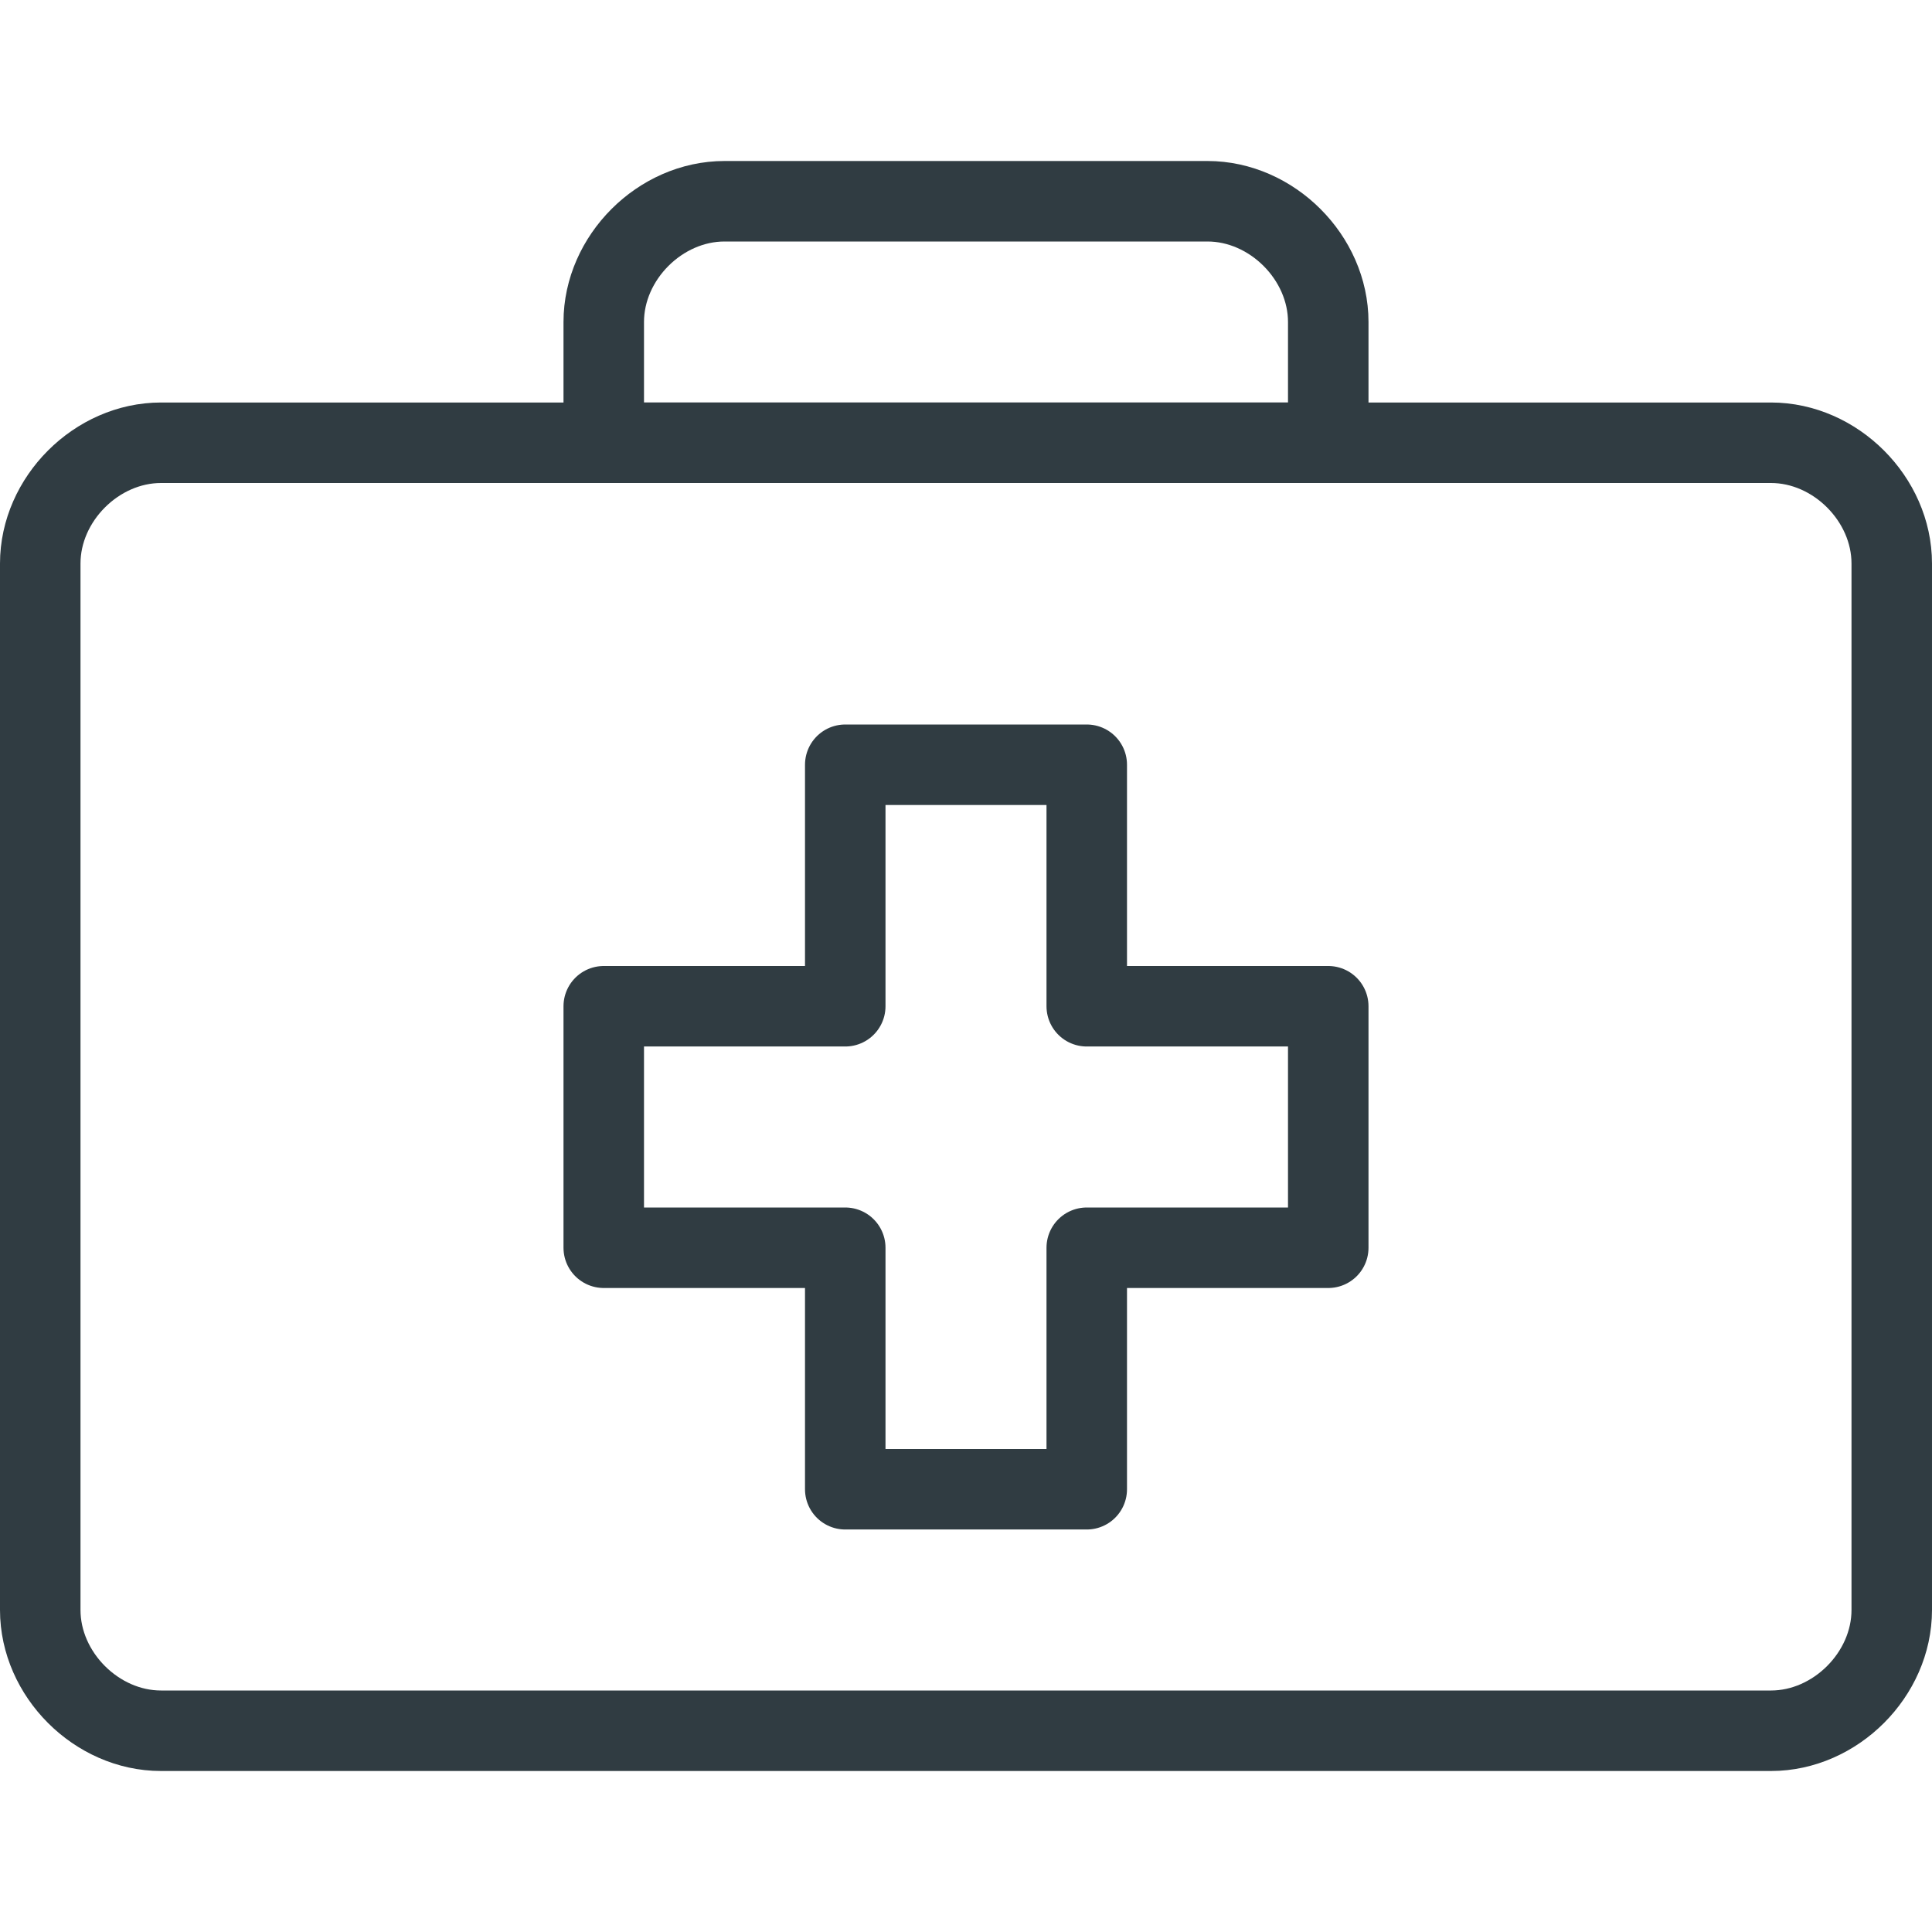 <?xml version="1.0" encoding="utf-8"?>
<svg xmlns="http://www.w3.org/2000/svg" xmlns:xlink="http://www.w3.org/1999/xlink" version="1.1" id="Layer_1" x="0px" y="0px" viewBox="0 0 24 24" style="enable-background:new 0 0 24 24;" xml:space="preserve">
<style type="text/css">
	.st0{fill:none;stroke:#303C42;stroke-linecap:round;stroke-linejoin:round;}
</style>
<title>Medical Case</title>
<g id="Medical_Case">
	<g id="_Group_">
		<path id="_Rectangle_" class="st0" d="M2,5.5h20c0.8,0,1.5,0.7,1.5,1.5v13c0,0.8-0.7,1.5-1.5,1.5H2c-0.8,0-1.5-0.7-1.5-1.5V7    C0.5,6.2,1.2,5.5,2,5.5z" style="fill: none; stroke: #303C42; stroke-linecap: round; stroke-linejoin: round;"/>
		<path id="_Rectangle_2" class="st0" d="M9,2.5h6c0.8,0,1.5,0.7,1.5,1.5v1.5l0,0h-9l0,0V4C7.5,3.2,8.2,2.5,9,2.5z" style="fill: none; stroke: #303C42; stroke-linecap: round; stroke-linejoin: round;"/>
		<polygon id="_Path_" class="st0" points="16.5,12.5 13.5,12.5 13.5,9.5 10.5,9.5 10.5,12.5 7.5,12.5 7.5,15.5 10.5,15.5     10.5,18.5 13.5,18.5 13.5,15.5 16.5,15.5   " style="fill: none; stroke: #303C42; stroke-linecap: round; stroke-linejoin: round;"/>
	</g>
</g>

	</svg>
